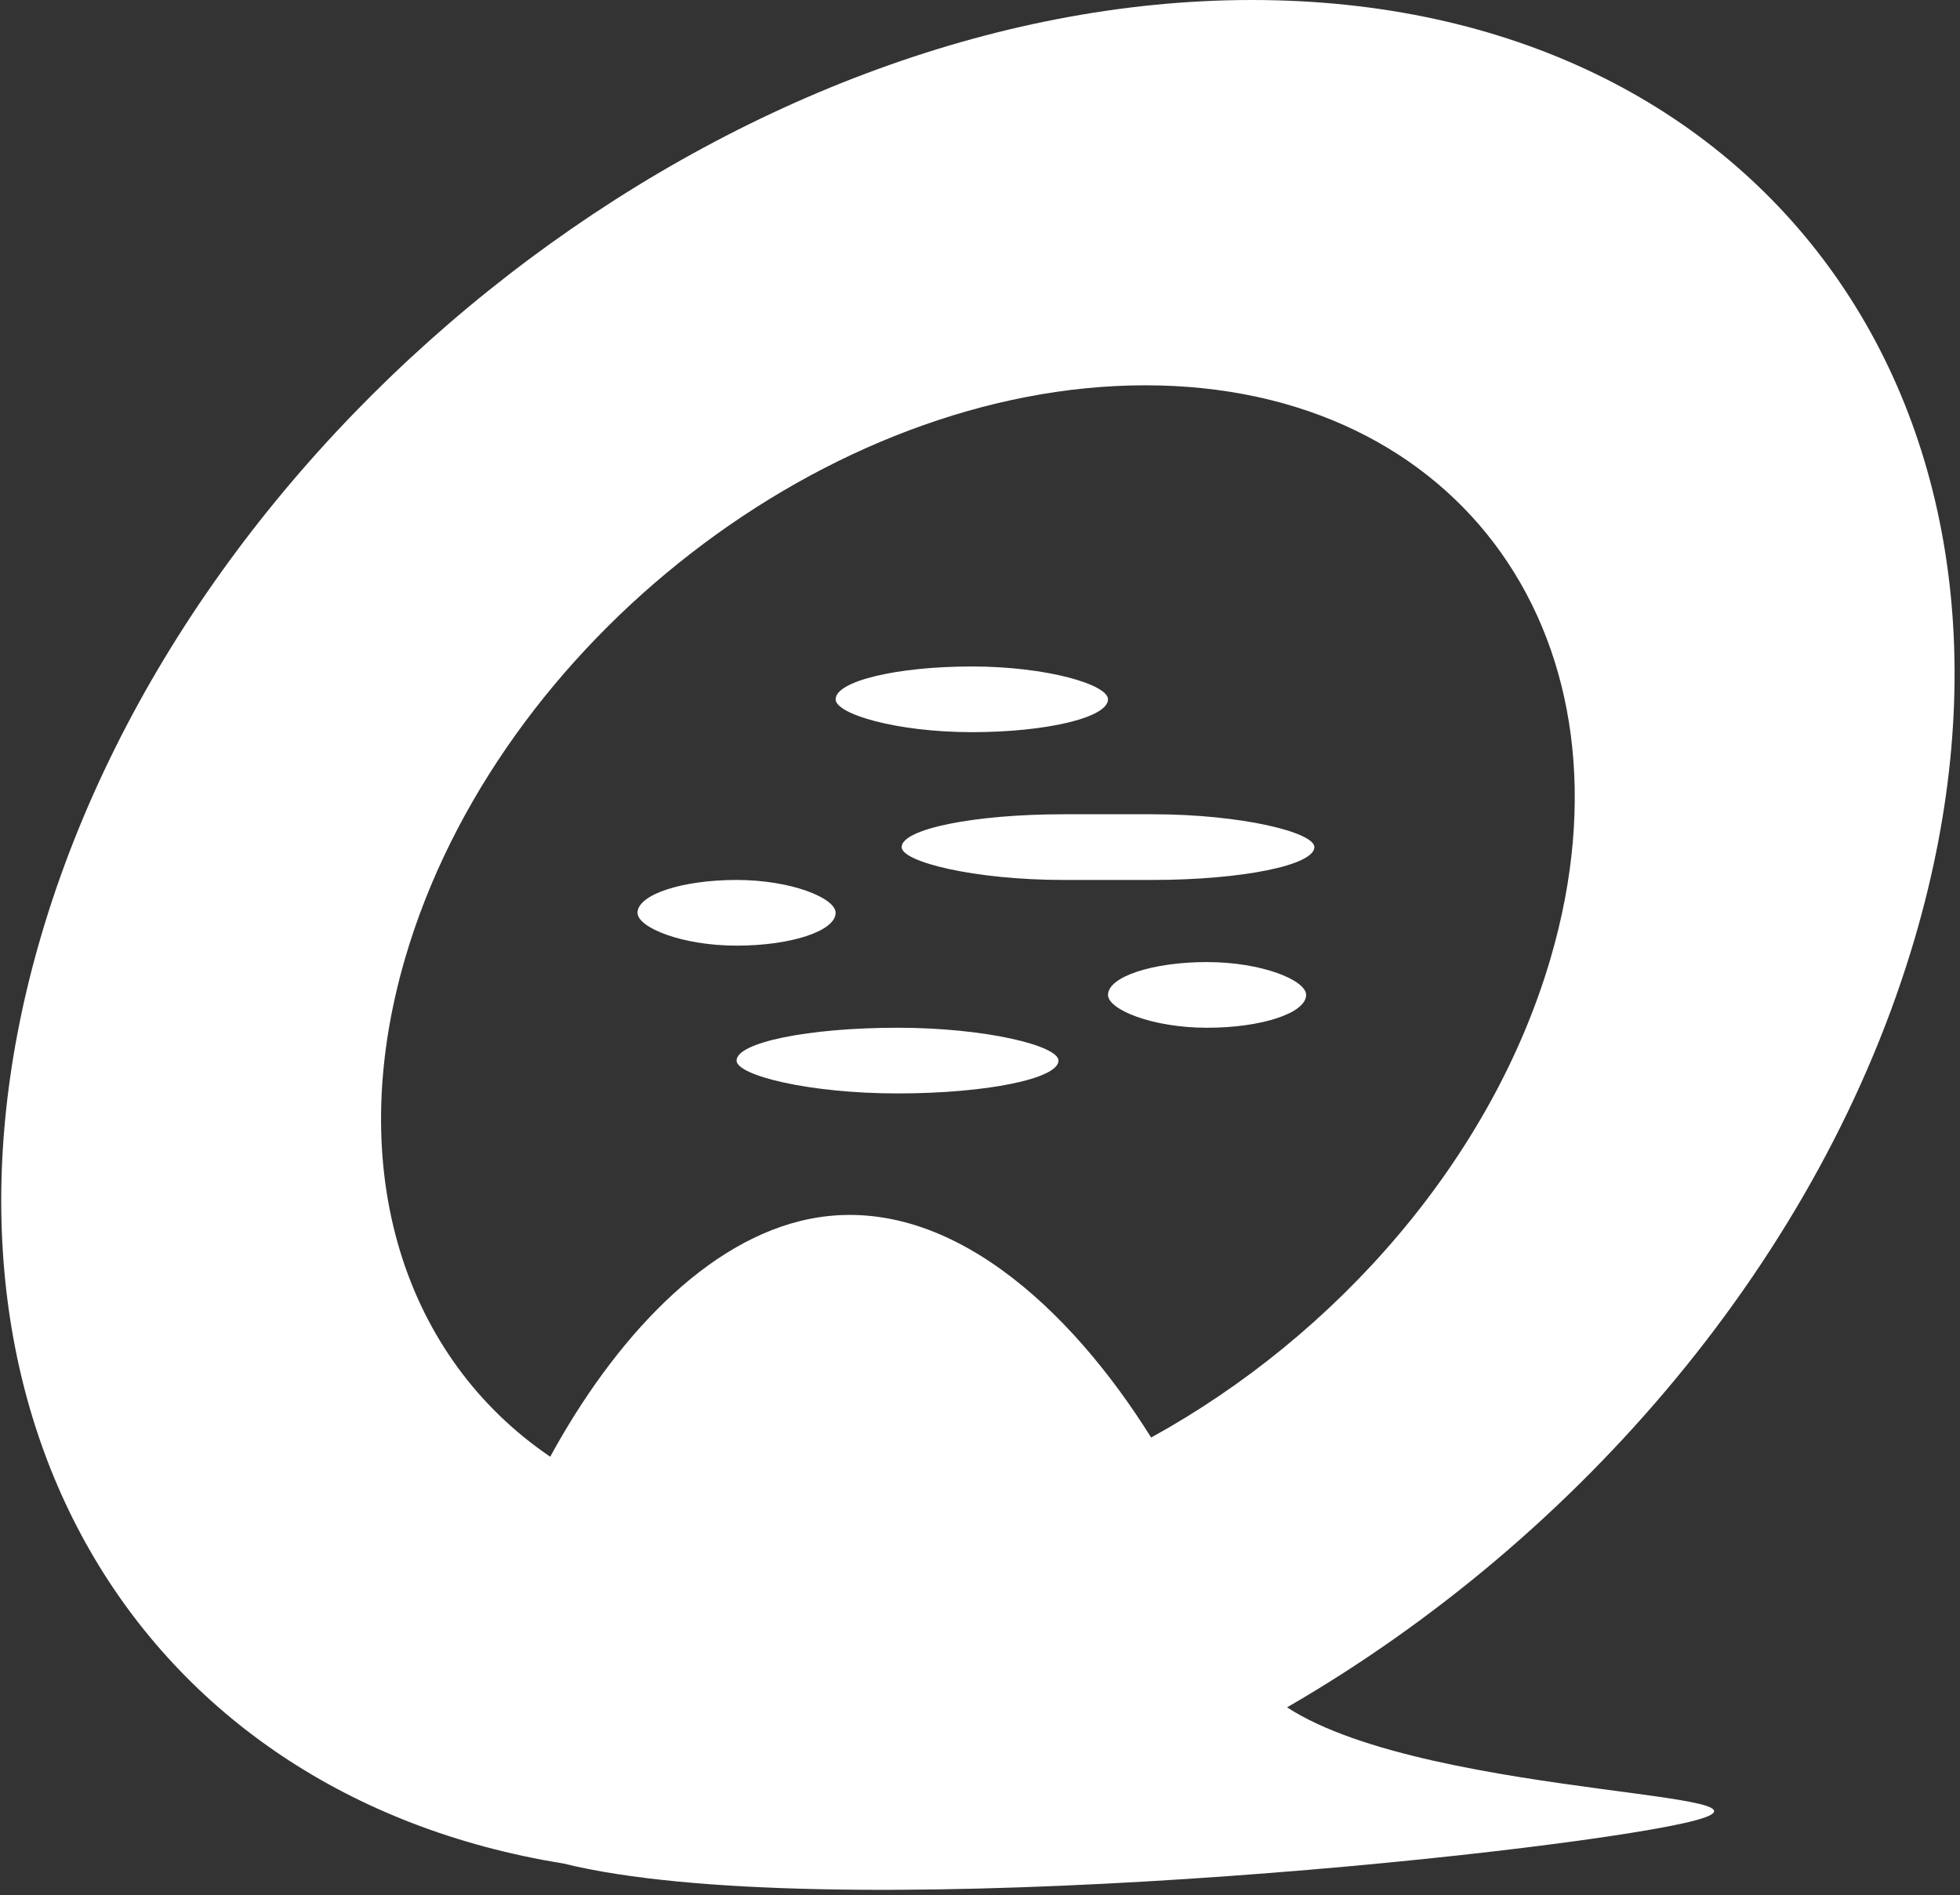 <?xml version="1.0" encoding="UTF-8" standalone="no"?>
<svg width="242px" height="234px" viewBox="0 0 242 234" version="1.1" xmlns="http://www.w3.org/2000/svg" xmlns:xlink="http://www.w3.org/1999/xlink" xmlns:sketch="http://www.bohemiancoding.com/sketch/ns">
    <rect x="0" y="0" width="242" height="234" fill="#333333" stroke="none"/>
    <!-- Generator: Sketch 3.3 (11970) - http://www.bohemiancoding.com/sketch -->
    <title>Logo Copy</title>
    <desc>Created with Sketch.</desc>
    <defs></defs>
    <g id="Page-1" stroke="none" stroke-width="1" fill="none" fill-rule="evenodd" sketch:type="MSPage">
        <g id="Artboard-1" sketch:type="MSArtboardGroup" transform="translate(-1466, -202)" fill="#FFFFFF">
            <g id="Logo-Copy" sketch:type="MSLayerGroup" transform="translate(1465, 202)">
                <g id="Q" sketch:type="MSShapeGroup">
                    <path d="M70.553,230.075 C17.573,221.531 -10.889,173.583 6.028,115.714 C24.711,51.807 91.664,1.82710989e-14 155.571,1.82710989e-14 C219.479,1.82710989e-14 256.14,51.807 237.457,115.714 C225.941,155.105 196.087,189.899 159.911,210.797 C177.858,222.466 229.645,221.088 207.02,225.486 C185.362,229.695 102.222,237.895 70.553,230.075 Z M68.936,179.854 C51.047,167.708 43.31,144.686 51.028,118.286 C62.446,79.231 103.361,47.571 142.416,47.571 C181.47,47.571 203.874,79.231 192.457,118.286 C185.215,143.058 166.104,164.856 143.128,177.485 C133.19,161.562 117.874,147.205 101.095,150.466 C88.181,152.977 76.785,165.459 68.936,179.854 Z" id="Oval-1"></path>
                    <g id="Swoosh-Copy-2" transform="translate(79.714, 82.286)">
                        <rect id="Rectangle-13" x="32.613" y="18.247" width="50.958" height="8.11" rx="20"></rect>
                        <rect id="Rectangle-13-Copy" x="12.23" y="44.604" width="39.747" height="8.11" rx="20"></rect>
                        <rect id="Rectangle-13-Copy-2" x="58.092" y="36.495" width="24.46" height="8.11" rx="20"></rect>
                        <rect id="Rectangle-13-Copy-3" x="0" y="26.357" width="24.46" height="8.11" rx="20"></rect>
                        <rect id="Rectangle-13-Copy-4" x="24.46" y="0" width="33.632" height="8.11" rx="20"></rect>
                    </g>
                </g>
            </g>
        </g>
    </g>
</svg>